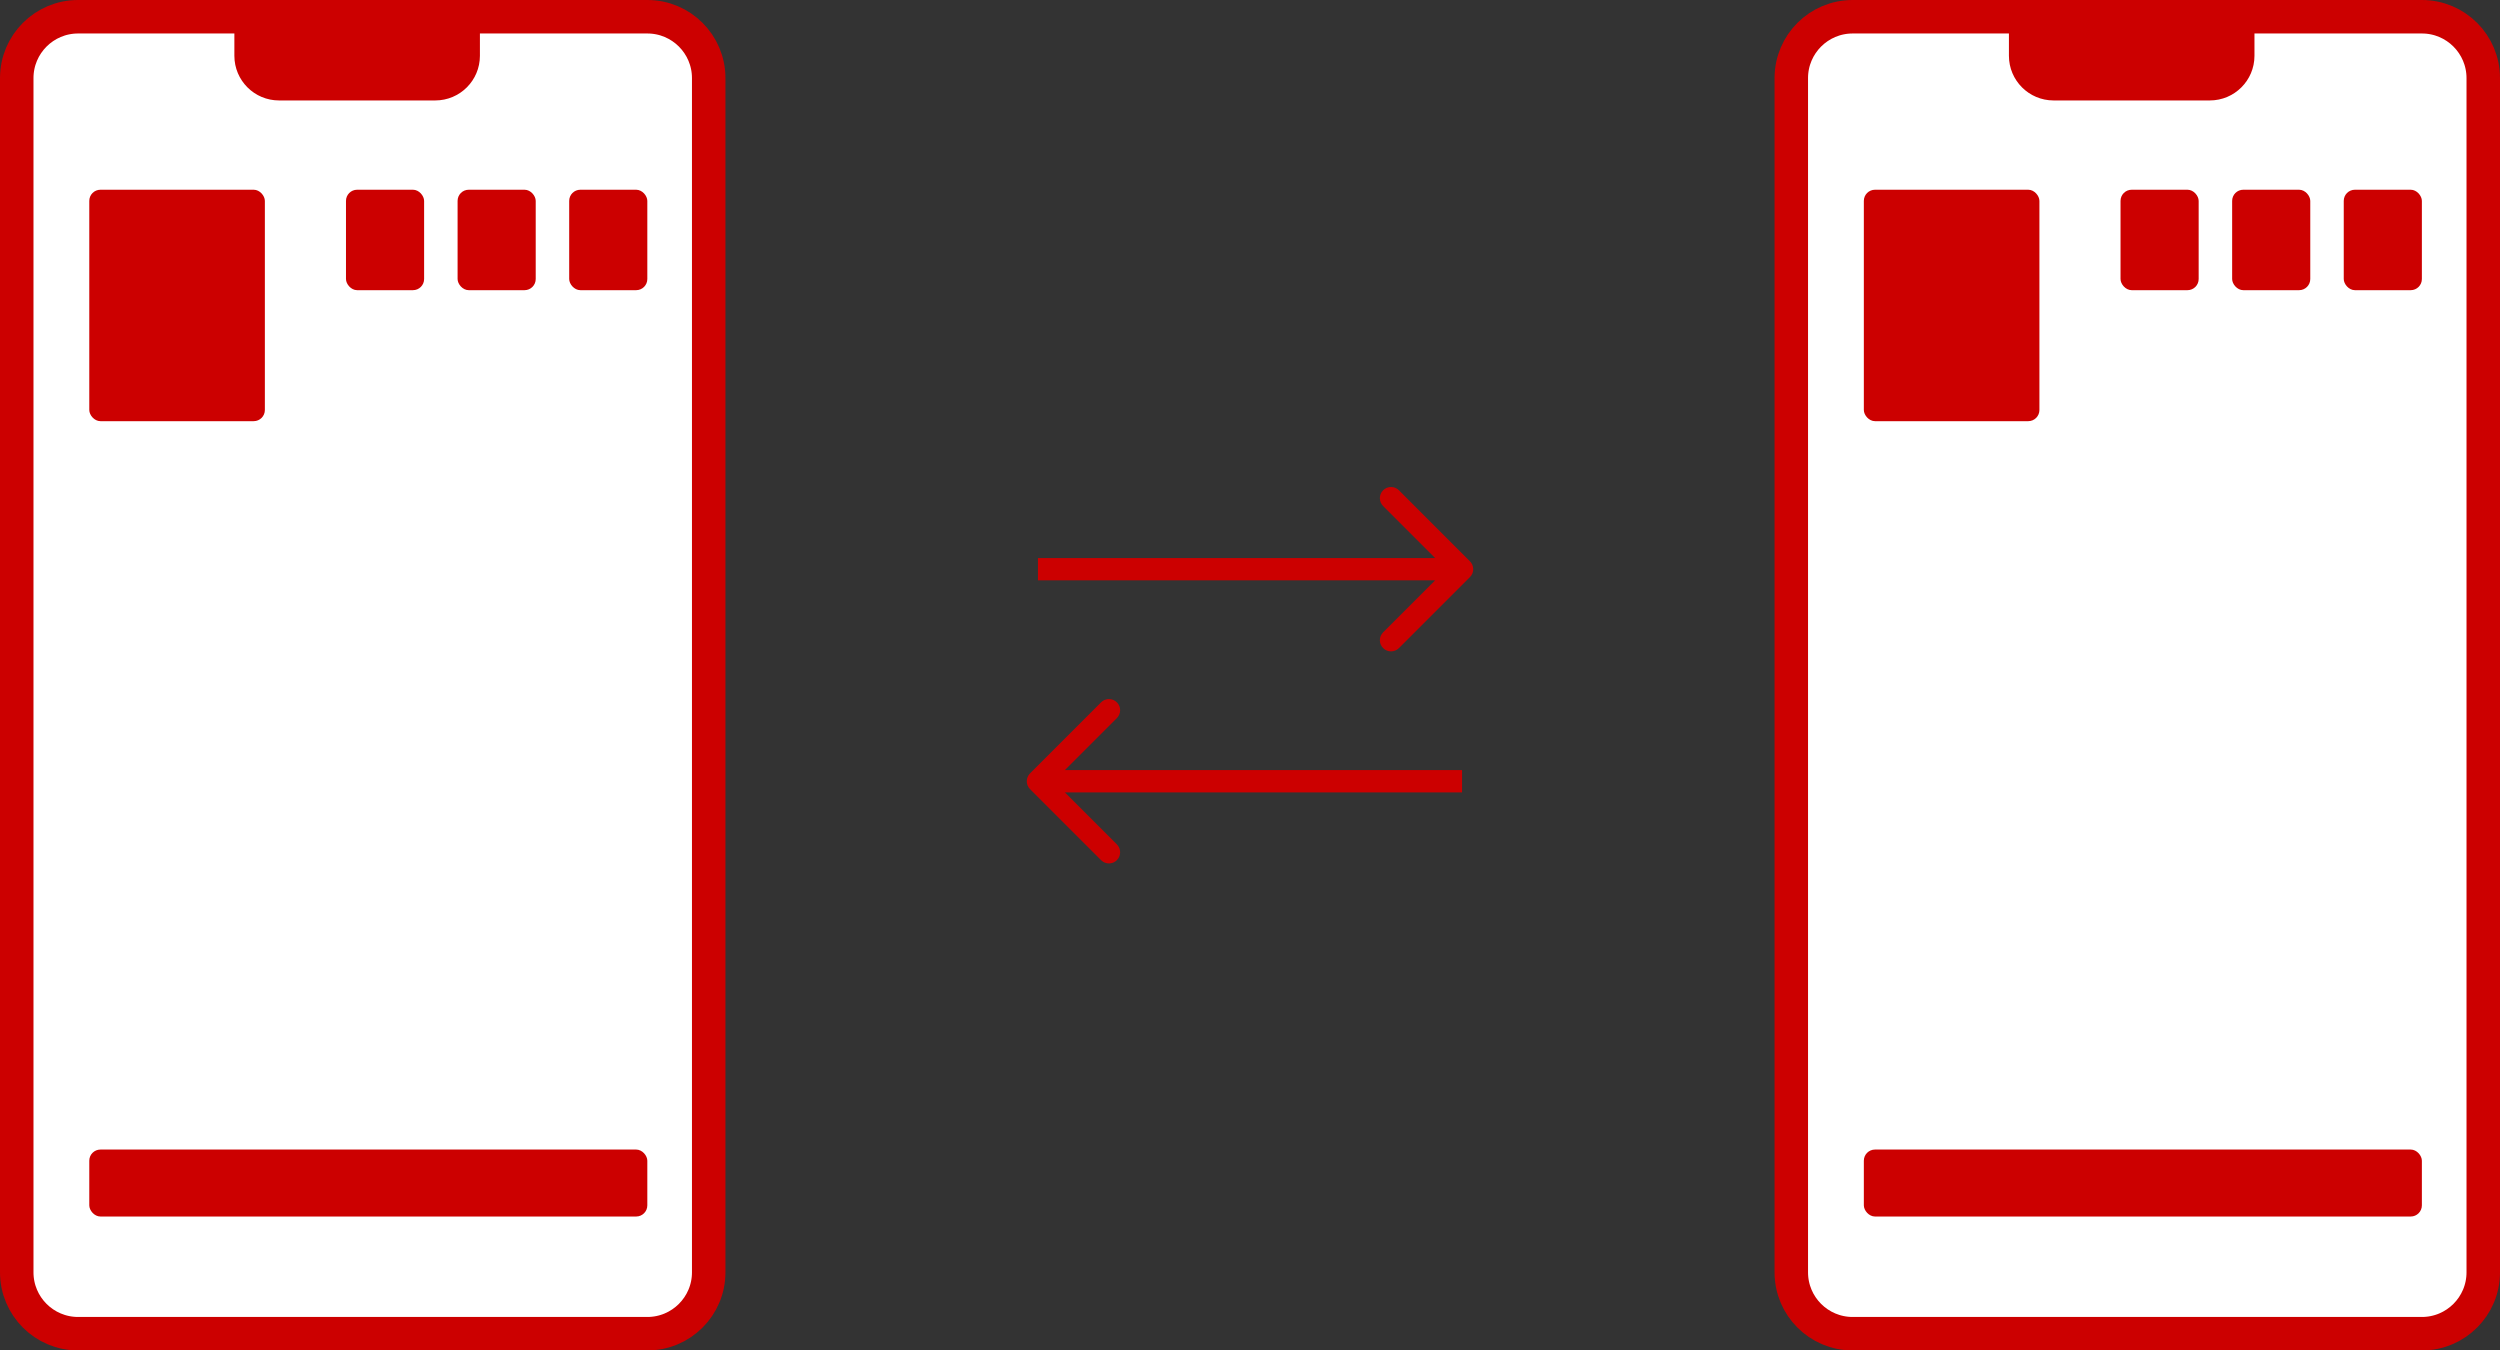 <svg width="224" height="121" viewBox="0 0 224 121" fill="none" xmlns="http://www.w3.org/2000/svg">
<rect x="0" y="0" width="224" height="121" fill="#333333" stroke="none"/>
<path d="M7 1.5C3.962 1.5 1.5 3.962 1.5 7V114C1.5 117.038 3.962 119.5 7 119.5H58C61.038 119.5 63.5 117.038 63.5 114V7C63.5 3.962 61.038 1.5 58 1.5H7Z" fill="white" stroke="#CC0000" stroke-width="3"/>
<path d="M21 2H43V5C43 7.209 41.209 9 39 9H25C22.791 9 21 7.209 21 5V2Z" fill="#CC0000"/>
<rect x="8" y="17" width="15.732" height="20.737" rx="1" fill="#CC0000"/>
<rect x="8" y="103" width="50" height="6" rx="1" fill="#CC0000"/>
<rect x="31" y="17" width="7" height="9" rx="1" fill="#CC0000"/>
<rect x="41" y="17" width="7" height="9" rx="1" fill="#CC0000"/>
<rect x="51" y="17" width="7" height="9" rx="1" fill="#CC0000"/>
<path d="M166 1.5C162.962 1.5 160.5 3.962 160.5 7V114C160.5 117.038 162.962 119.5 166 119.5H217C220.038 119.5 222.5 117.038 222.5 114V7C222.5 3.962 220.038 1.5 217 1.5H166Z" fill="white" stroke="#CC0000" stroke-width="3"/>
<path d="M180 2H202V5C202 7.209 200.209 9 198 9H184C181.791 9 180 7.209 180 5V2Z" fill="#CC0000"/>
<rect x="167" y="17" width="15.732" height="20.737" rx="1" fill="#CC0000"/>
<rect x="167" y="103" width="50" height="6" rx="1" fill="#CC0000"/>
<rect x="190" y="17" width="7" height="9" rx="1" fill="#CC0000"/>
<rect x="200" y="17" width="7" height="9" rx="1" fill="#CC0000"/>
<rect x="210" y="17" width="7" height="9" rx="1" fill="#CC0000"/>
<path d="M131.707 51.707C132.098 51.317 132.098 50.683 131.707 50.293L125.343 43.929C124.953 43.538 124.319 43.538 123.929 43.929C123.538 44.319 123.538 44.953 123.929 45.343L129.586 51L123.929 56.657C123.538 57.047 123.538 57.681 123.929 58.071C124.319 58.462 124.953 58.462 125.343 58.071L131.707 51.707ZM93 52H131V50H93V52Z" fill="#CC0000"/>
<path d="M92.293 69.293C91.902 69.683 91.902 70.317 92.293 70.707L98.657 77.071C99.047 77.462 99.68 77.462 100.071 77.071C100.462 76.68 100.462 76.047 100.071 75.657L94.414 70L100.071 64.343C100.462 63.953 100.462 63.319 100.071 62.929C99.68 62.538 99.047 62.538 98.657 62.929L92.293 69.293ZM93 71H131V69H93V71Z" fill="#CC0000"/>
</svg>

